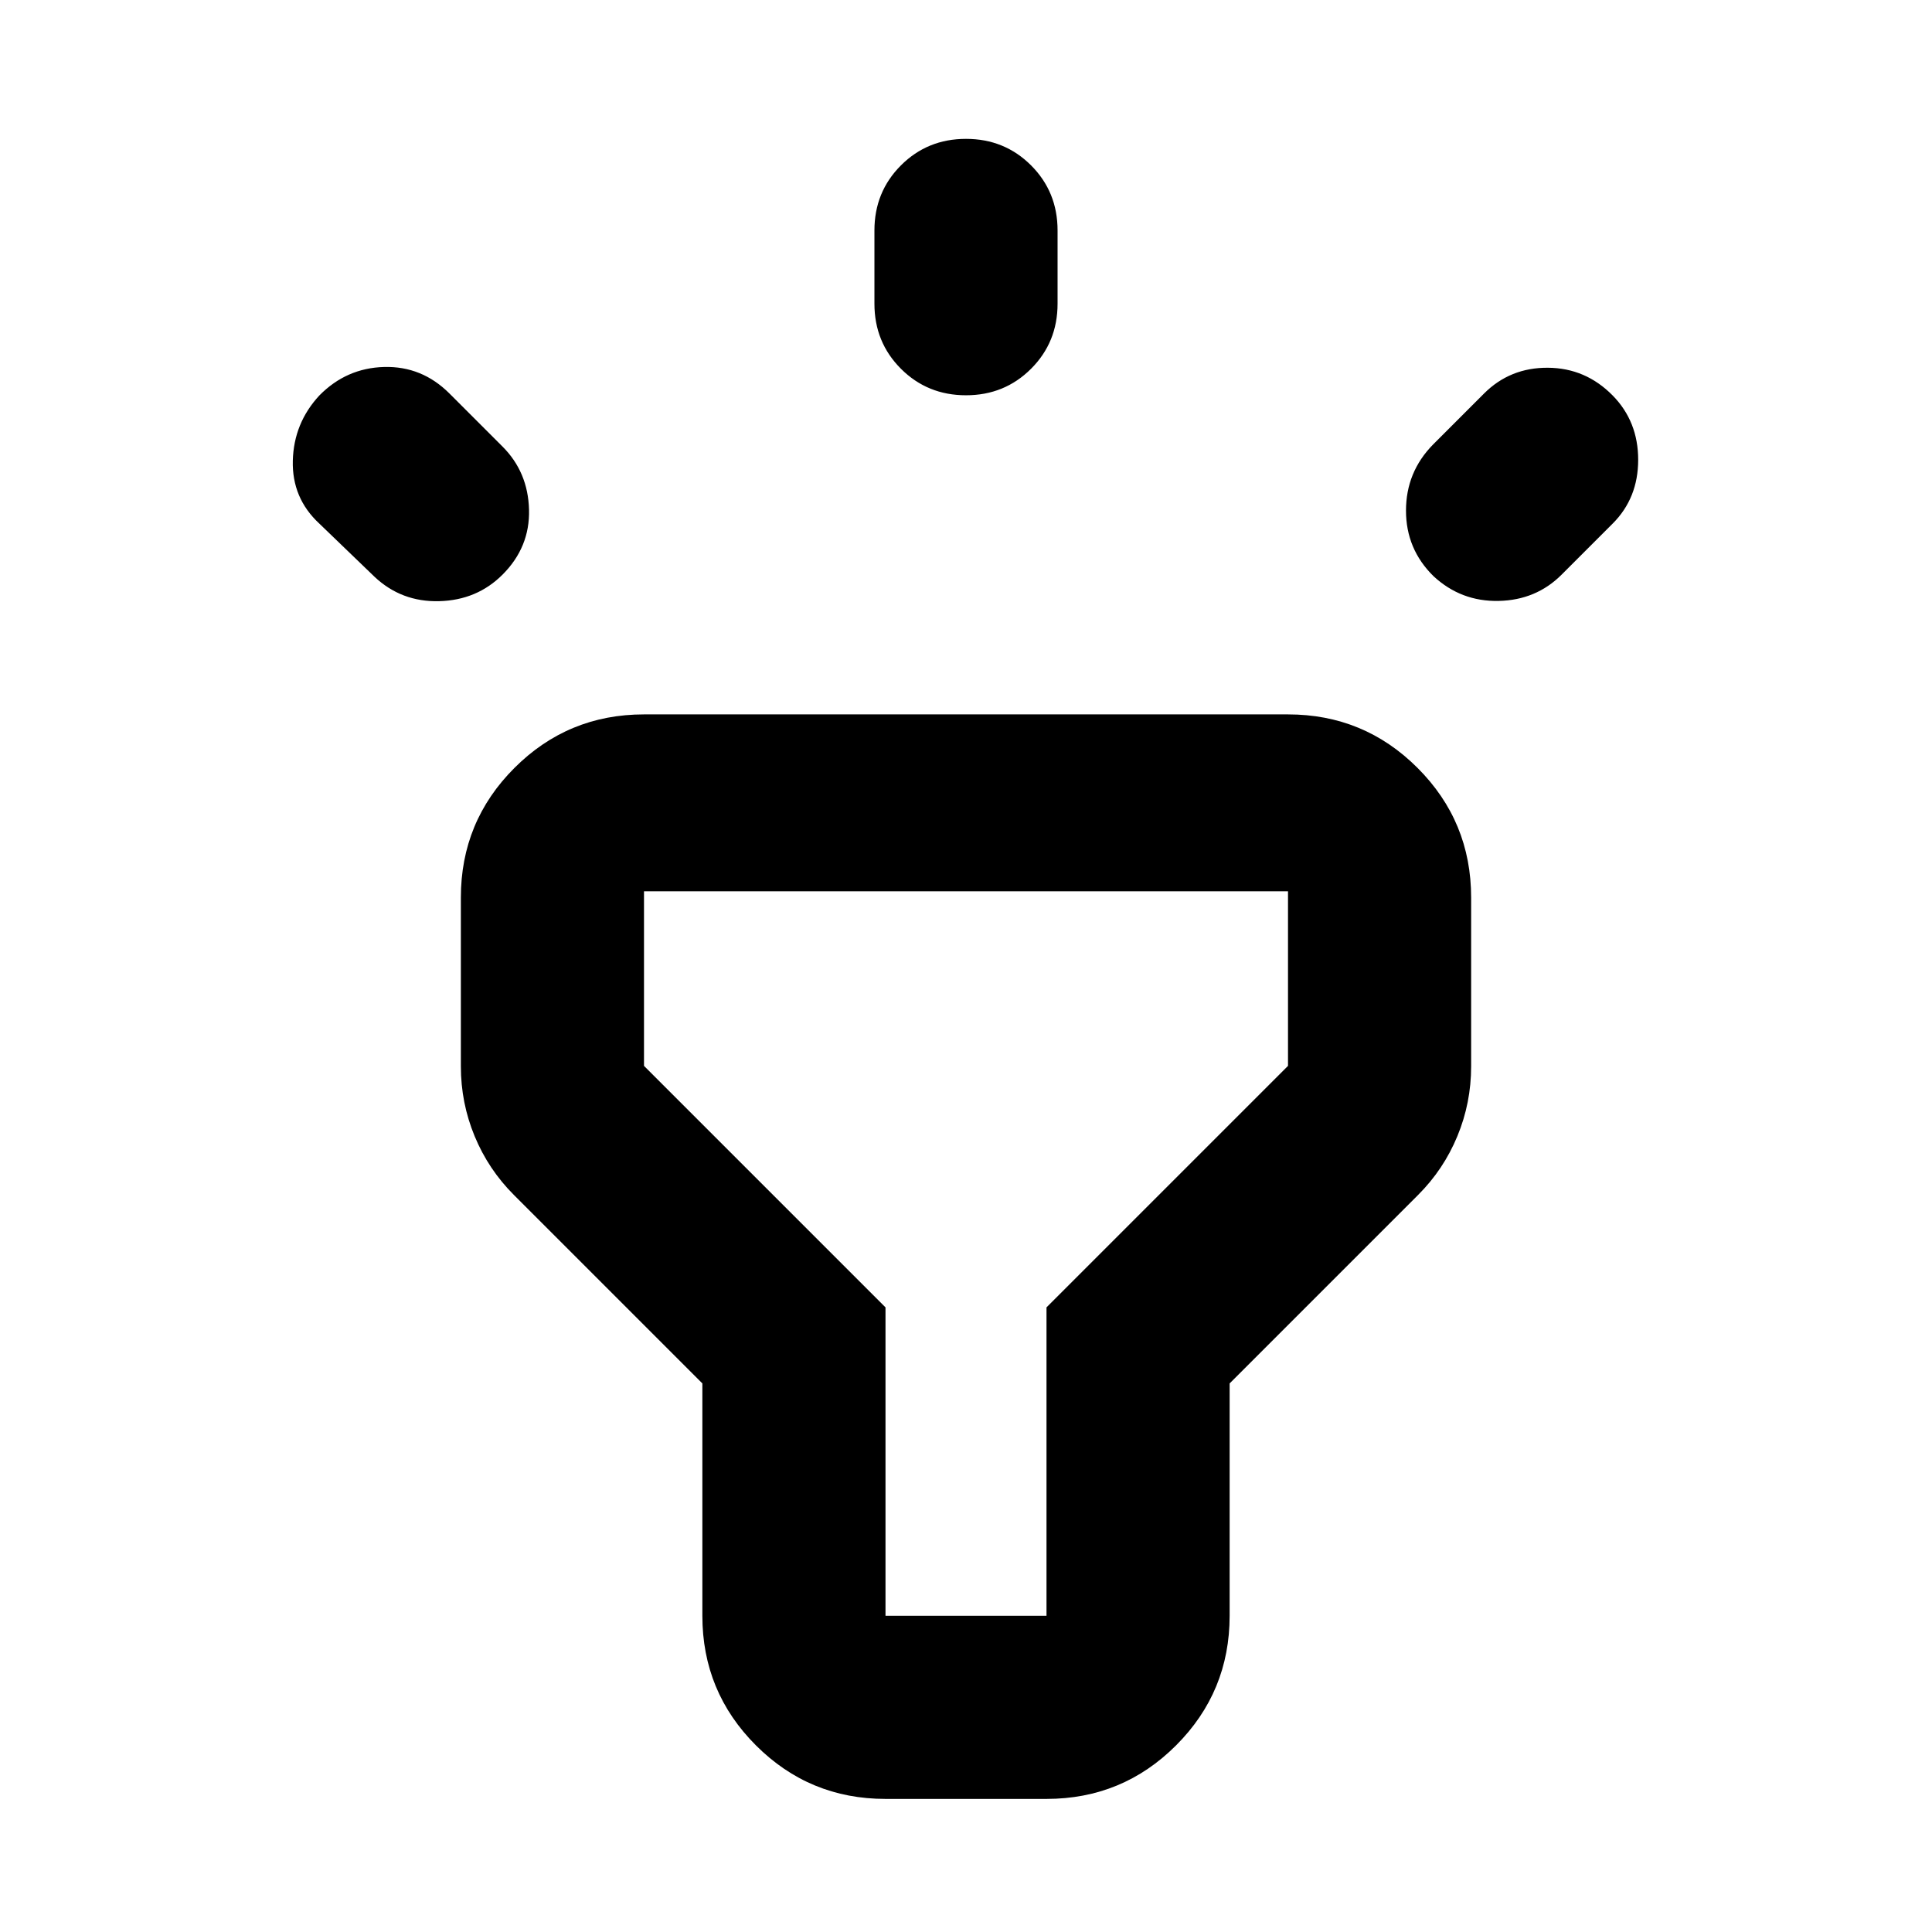 <svg xmlns="http://www.w3.org/2000/svg" height="24" viewBox="0 -960 960 960" width="24"><path d="m186.04-673.46-27.37-26.37Q145-712.5 145.5-731.15t13.17-32.33q13.44-13.67 32.21-14.17 18.77-.5 32.45 13.17l26.37 26.37q12.67 12.67 13.17 31.33.5 18.65-13.17 32.32-12.68 12.68-31.45 13.18t-32.21-12.18ZM434.5-809.09v-36.41q0-19.15 13.17-32.33Q460.85-891 480-891t32.33 13.17q13.17 13.18 13.17 32.33v36.41q0 19.16-13.17 32.33-13.18 13.17-32.33 13.17t-32.33-13.17q-13.17-13.17-13.17-32.33Zm277.57 69.98 25.36-25.37q12.92-12.91 31.69-12.79 18.77.12 32.21 13.79Q814-750.57 814-731.53q0 19.03-12.67 31.7l-25.37 25.37q-12.68 12.68-31.33 13.06-18.65.38-32.33-12.3-13.67-13.43-13.67-32.58 0-19.16 13.44-32.83ZM349-157.13v-115.46l-93.65-93.65q-12.68-12.67-19.51-29.21-6.84-16.53-6.84-34.68v-83.89q0-37.78 26.61-64.39T320-605.02h320q37.78 0 64.39 26.61T731-514.02v83.89q0 18.15-6.84 34.68-6.83 16.54-19.51 29.21L611-272.59v115.46q0 37.78-26.61 64.39T520-66.13h-80q-37.78 0-64.39-26.61T349-157.13Zm91 0h80v-153.24l120-120v-86.76H320v86.76l120 120v153.24Zm40-180Z"/></svg>